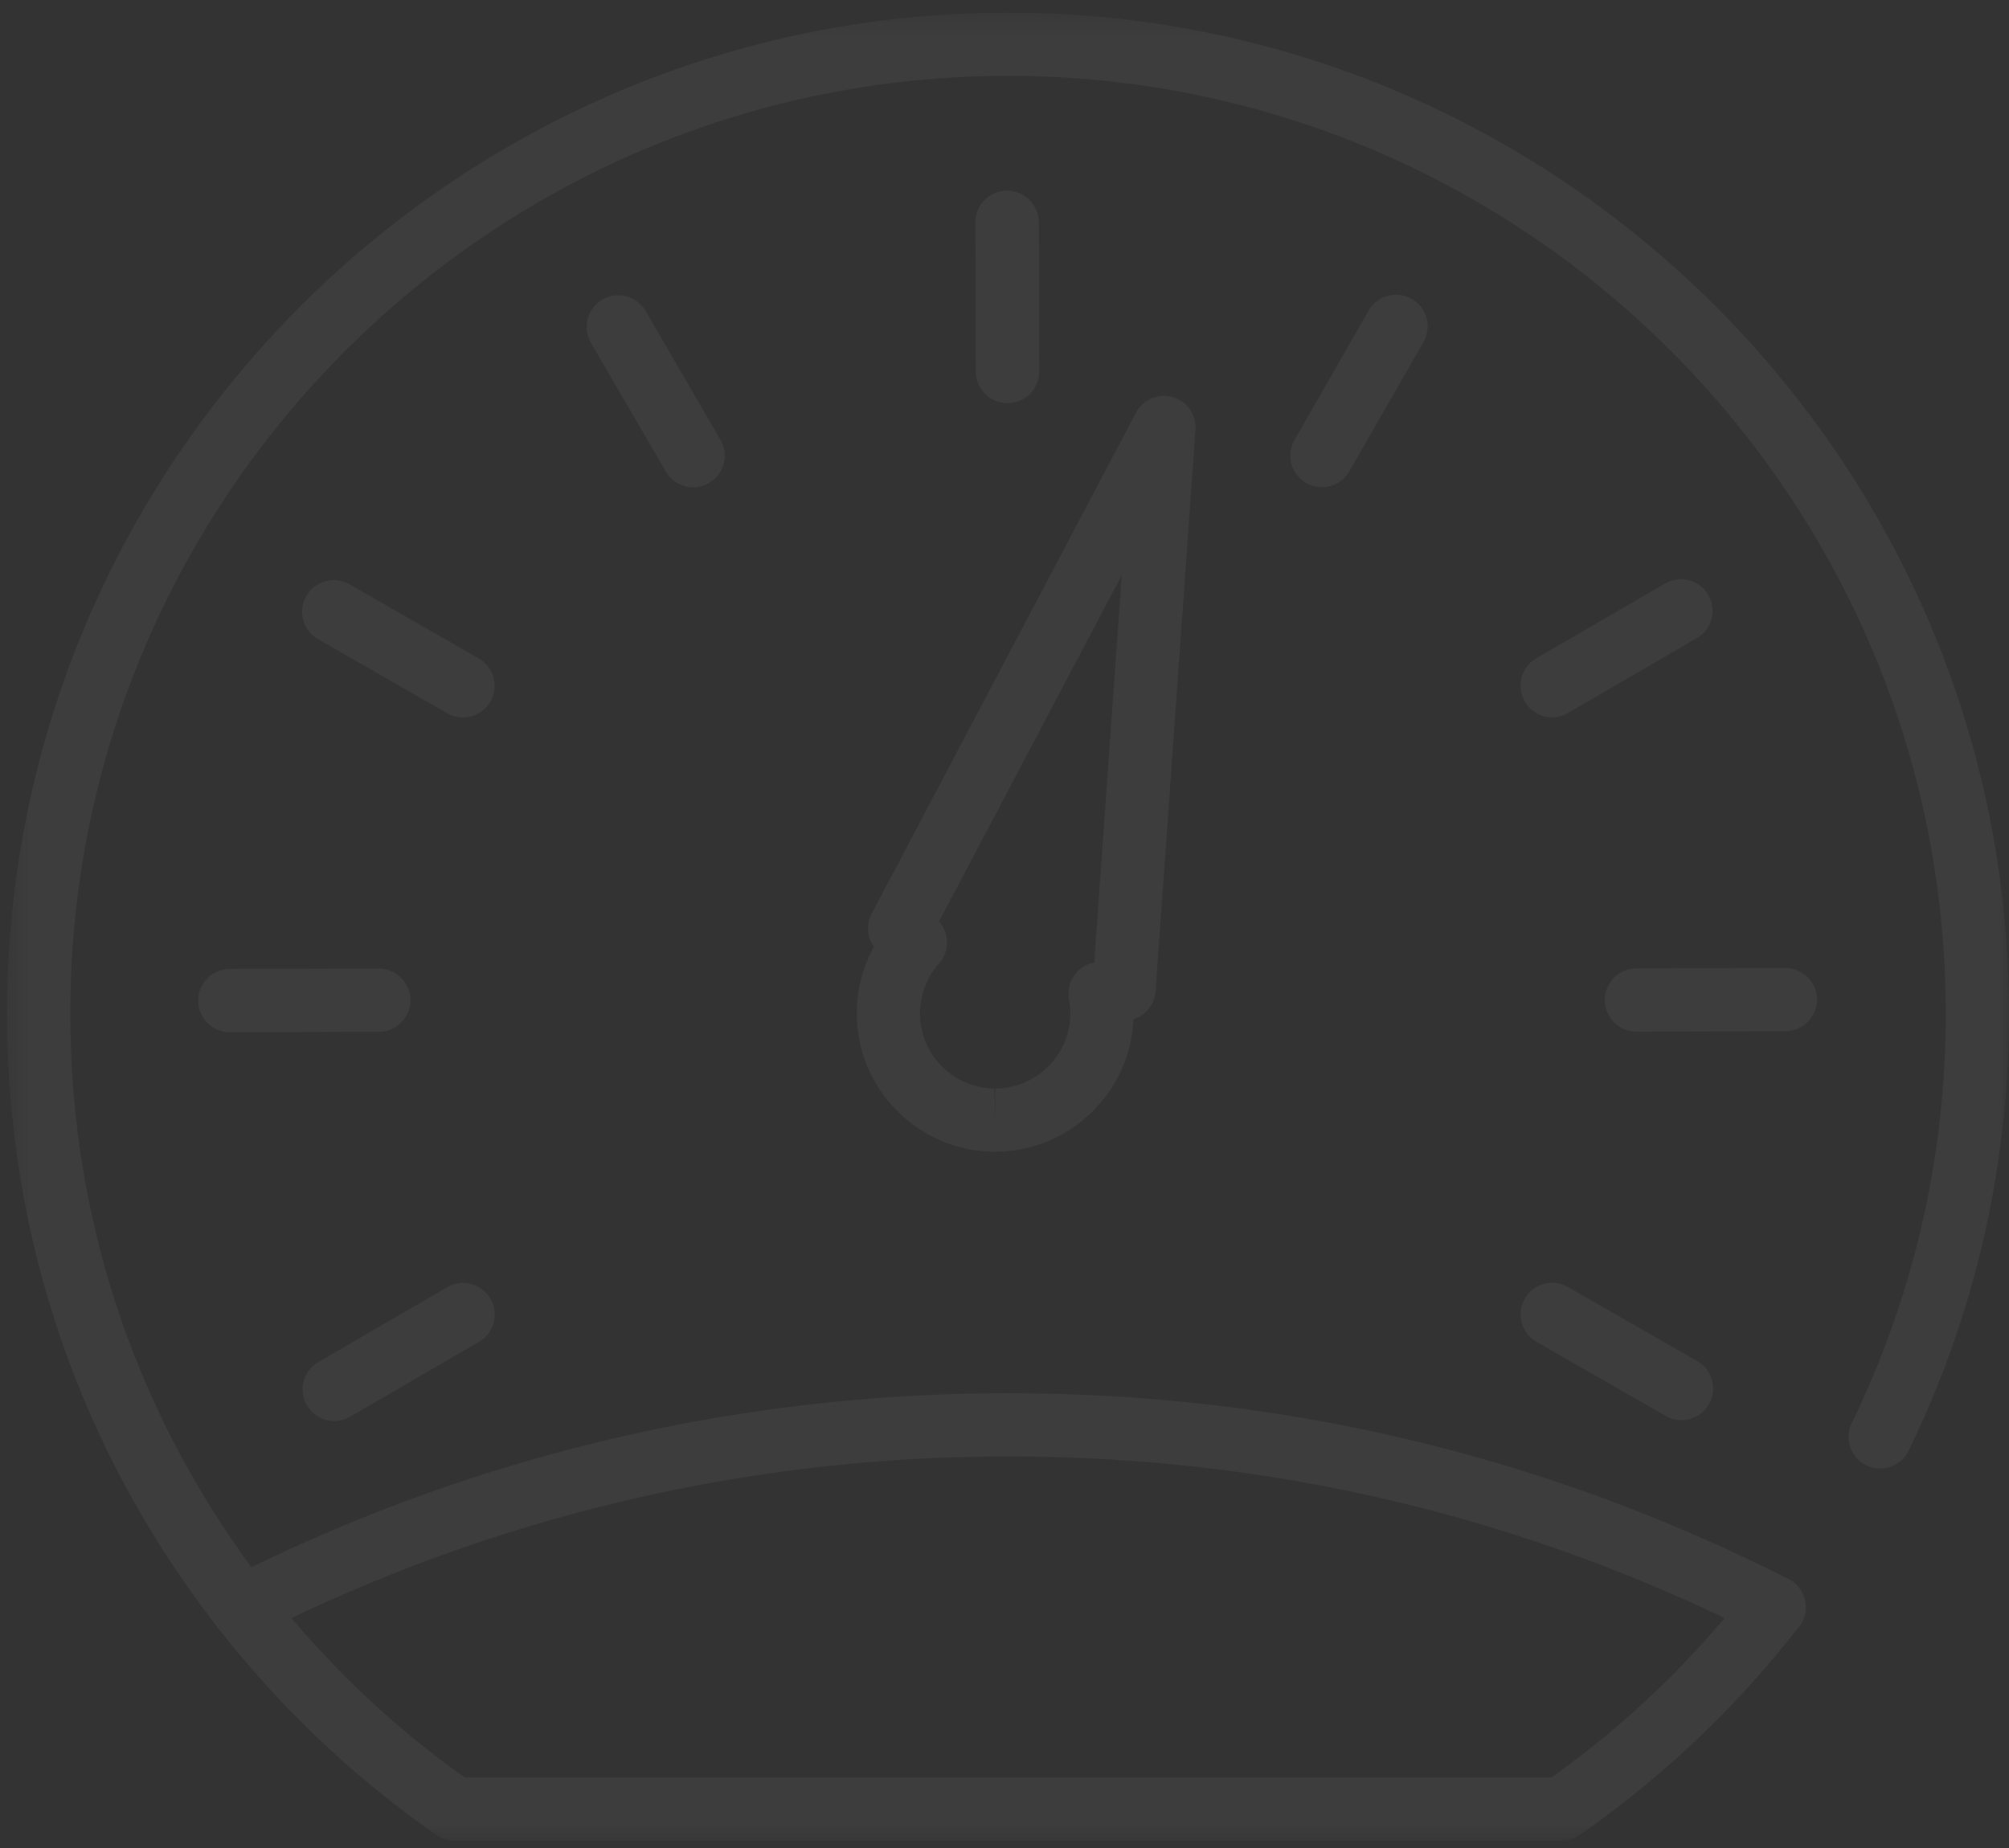 <?xml version="1.0" encoding="UTF-8"?>
<svg width="100px" height="92px" viewBox="0 0 100 92" version="1.1" xmlns="http://www.w3.org/2000/svg" xmlns:xlink="http://www.w3.org/1999/xlink">
    <rect x="0" y="0" width="100" height="92" fill="#333333" stroke="none"/>
    <!-- Generator: Sketch 49.2 (51160) - http://www.bohemiancoding.com/sketch -->
    <title>Page 1</title>
    <desc>Created with Sketch.</desc>
    <defs>
        <polygon id="path-1" points="49.825 0.304 99.649 0.304 99.649 91.314 49.825 91.314 0 91.314 0 0.304"></polygon>
    </defs>
    <g id="HD-Desktop-1920---1440-px" stroke="none" stroke-width="1" fill="none" fill-rule="evenodd" opacity="0.05">
        <g id="HD-Desktop_EDU-Post-Back" transform="translate(-393, -257)">
            <g id="Page-1" transform="translate(443, 303.5) scale(-1, 1) translate(-443, -303.5) translate(393, 257)">
                <path d="M49.85,20.062 L49.846,20.062 C48.976,20.06 48.273,19.353 48.276,18.484 L48.296,11.067 C48.299,10.199 49.004,9.497 49.871,9.497 L49.875,9.497 C50.745,9.5 51.448,10.207 51.445,11.075 L51.424,18.493 C51.422,19.361 50.717,20.062 49.85,20.062" id="Fill-1" fill="#FFFFFF"></path>
                <path d="M65.498,24.259 C65.229,24.259 64.957,24.19 64.708,24.045 C63.956,23.608 63.701,22.645 64.138,21.893 L67.865,15.481 C68.302,14.729 69.265,14.474 70.017,14.911 C70.769,15.348 71.024,16.311 70.587,17.063 L66.86,23.475 C66.568,23.978 66.04,24.259 65.498,24.259" id="Fill-3" fill="#FFFFFF"></path>
                <path d="M76.956,35.717 C76.41,35.717 75.88,35.433 75.589,34.926 C75.156,34.171 75.417,33.209 76.171,32.777 L82.606,29.087 C83.359,28.654 84.322,28.915 84.754,29.669 C85.187,30.423 84.926,31.386 84.172,31.818 L77.738,35.508 C77.491,35.65 77.222,35.717 76.956,35.717" id="Fill-5" fill="#FFFFFF"></path>
                <path d="M88.563,51.388 L88.559,51.388 L81.142,51.367 C80.272,51.364 79.569,50.658 79.572,49.788 C79.574,48.92 80.278,48.218 81.146,48.218 L81.15,48.218 L88.568,48.239 C89.437,48.241 90.14,48.949 90.138,49.818 C90.135,50.686 89.43,51.388 88.563,51.388" id="Fill-7" fill="#FFFFFF"></path>
                <path d="M83.362,70.743 C83.094,70.743 82.821,70.675 82.573,70.53 L76.159,66.804 C75.407,66.368 75.152,65.404 75.589,64.652 C76.025,63.9 76.989,63.645 77.741,64.082 L84.154,67.807 C84.906,68.244 85.162,69.208 84.725,69.959 C84.432,70.462 83.905,70.743 83.362,70.743" id="Fill-9" fill="#FFFFFF"></path>
                <path d="M16.305,70.699 C15.759,70.699 15.229,70.415 14.938,69.907 C14.505,69.153 14.766,68.191 15.52,67.758 L21.954,64.07 C22.708,63.638 23.67,63.898 24.103,64.652 C24.535,65.407 24.274,66.369 23.52,66.802 L17.086,70.49 C16.84,70.632 16.57,70.699 16.305,70.699" id="Fill-11" fill="#FFFFFF"></path>
                <path d="M18.545,51.358 L18.541,51.358 L11.125,51.337 C10.256,51.335 9.553,50.628 9.555,49.759 C9.558,48.891 10.262,48.189 11.13,48.189 L11.134,48.189 L18.55,48.209 C19.419,48.212 20.122,48.919 20.119,49.788 C20.117,50.657 19.412,51.358 18.545,51.358" id="Fill-13" fill="#FFFFFF"></path>
                <path d="M22.74,35.71 C22.471,35.71 22.199,35.641 21.95,35.496 L15.538,31.769 C14.786,31.332 14.531,30.369 14.968,29.617 C15.406,28.866 16.368,28.611 17.12,29.047 L23.532,32.774 C24.284,33.21 24.539,34.174 24.102,34.926 C23.81,35.429 23.282,35.71 22.74,35.71" id="Fill-15" fill="#FFFFFF"></path>
                <path d="M34.201,24.255 C33.655,24.255 33.124,23.971 32.833,23.463 L29.144,17.029 C28.712,16.275 28.973,15.313 29.727,14.88 C30.482,14.448 31.444,14.708 31.876,15.463 L35.565,21.897 C35.997,22.652 35.737,23.613 34.982,24.046 C34.735,24.187 34.466,24.255 34.201,24.255" id="Fill-17" fill="#FFFFFF"></path>
                <path d="M49.85,20.062 L49.846,20.062 C48.976,20.06 48.273,19.353 48.276,18.484 L48.298,11.068 C48.3,10.2 49.005,9.498 49.872,9.498 L49.876,9.498 C50.746,9.501 51.449,10.208 51.446,11.077 L51.424,18.493 C51.422,19.361 50.717,20.062 49.85,20.062" id="Fill-19" fill="#FFFFFF"></path>
                <path d="M87.958,81.587 C87.719,81.587 87.476,81.532 87.248,81.416 C83.277,79.405 79.121,77.707 74.894,76.368 C66.812,73.806 58.377,72.506 49.824,72.506 C36.665,72.506 24.075,75.504 12.404,81.416 C11.628,81.808 10.681,81.497 10.288,80.722 C9.895,79.947 10.205,78.999 10.981,78.606 C23.097,72.469 36.167,69.358 49.824,69.358 C58.701,69.358 67.456,70.707 75.846,73.366 C80.233,74.757 84.548,76.52 88.67,78.608 C89.446,79 89.757,79.947 89.364,80.723 C89.086,81.271 88.533,81.587 87.958,81.587" id="Fill-21" fill="#FFFFFF"></path>
                <g id="Group-25" transform="translate(0, 0.326)">
                    <mask id="mask-2" fill="white">
                        <use xlink:href="#path-1"></use>
                    </mask>
                    <g id="Clip-24"></g>
                    <path d="M77.372,91.314 L22.277,91.314 C21.955,91.314 21.64,91.216 21.377,91.031 C19.541,89.752 17.778,88.338 16.134,86.829 C14.075,84.938 12.161,82.86 10.447,80.651 C9.913,79.965 10.037,78.975 10.724,78.442 C11.411,77.909 12.401,78.034 12.933,78.72 C14.541,80.79 16.334,82.738 18.263,84.51 C19.684,85.814 21.2,87.042 22.776,88.165 L76.873,88.165 C78.449,87.042 79.966,85.814 81.386,84.509 C83.314,82.739 85.107,80.791 86.713,78.721 C93.116,70.477 96.501,60.589 96.501,50.128 C96.501,24.391 75.562,3.452 49.824,3.452 C24.088,3.452 3.149,24.391 3.149,50.128 C3.149,56.148 4.279,62.007 6.507,67.541 C6.91,68.543 7.354,69.545 7.829,70.52 C8.209,71.302 7.884,72.244 7.102,72.624 C6.32,73.005 5.378,72.679 4.997,71.897 C4.491,70.857 4.016,69.786 3.585,68.717 C1.206,62.807 0,56.553 0,50.128 C0,22.655 22.351,0.304 49.824,0.304 C77.298,0.304 99.65,22.655 99.65,50.128 C99.65,61.295 96.036,71.851 89.2,80.652 C87.486,82.86 85.573,84.938 83.516,86.829 C81.872,88.338 80.108,89.752 78.273,91.031 C78.008,91.216 77.694,91.314 77.372,91.314" id="Fill-23" fill="#FFFFFF" mask="url(#mask-2)"></path>
                </g>
                <path d="M45.534,47.916 C46.386,48.077 46.947,48.897 46.789,49.75 C46.743,49.997 46.721,50.246 46.723,50.491 C46.745,52.528 48.422,54.188 50.461,54.189 L50.461,55.763 L50.503,54.188 C51.503,54.178 52.438,53.78 53.138,53.066 C53.837,52.351 54.216,51.407 54.205,50.408 C54.196,49.51 53.86,48.643 53.258,47.966 C52.722,47.364 52.734,46.463 53.258,45.876 L44.165,28.639 L45.534,47.916 Z M50.461,57.338 C46.779,57.337 43.737,54.399 43.581,50.742 C42.968,50.552 42.525,50.002 42.479,49.351 L40.494,21.393 C40.441,20.65 40.916,19.972 41.632,19.768 C42.35,19.562 43.11,19.888 43.457,20.547 L56.613,45.488 C56.895,46.022 56.842,46.66 56.502,47.136 C57.046,48.124 57.342,49.235 57.354,50.375 C57.394,54.175 54.336,57.297 50.537,57.337 C50.531,57.337 50.467,57.338 50.461,57.338 Z" id="Fill-26" fill="#FFFFFF"></path>
            </g>
        </g>
    </g>
</svg>